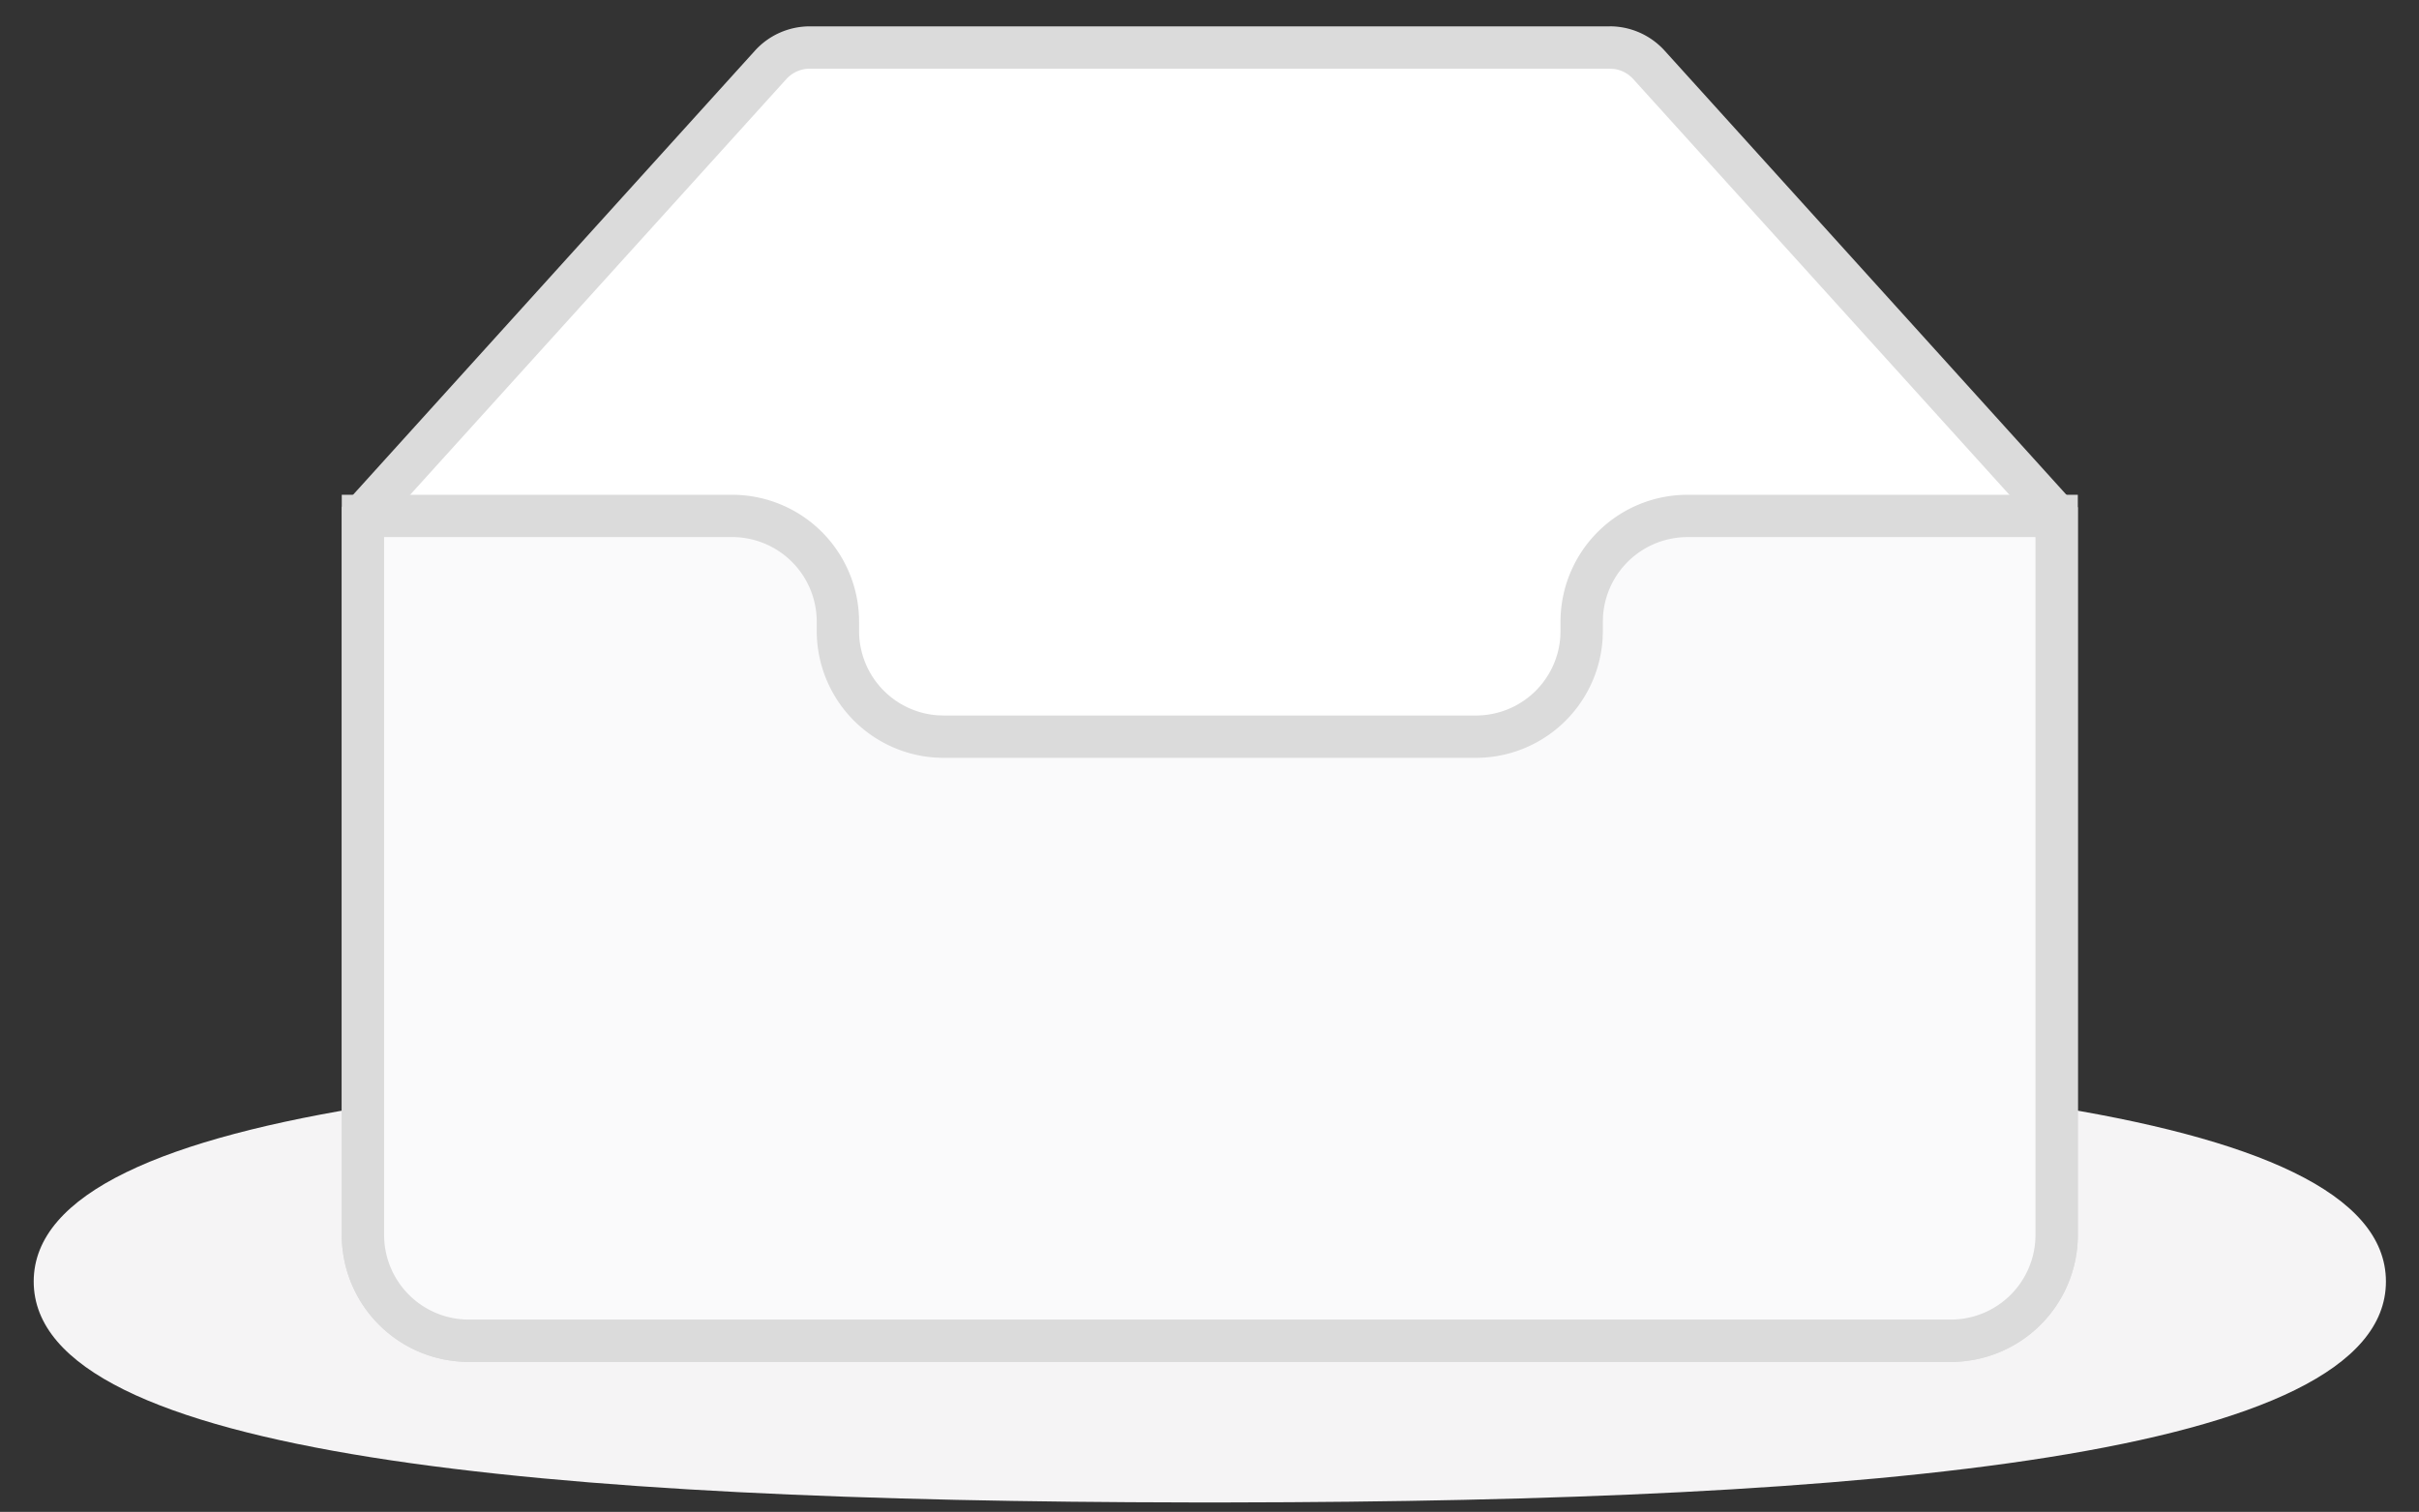 <?xml version="1.0" standalone="no"?><!DOCTYPE svg PUBLIC "-//W3C//DTD SVG 1.1//EN" "http://www.w3.org/Graphics/SVG/1.1/DTD/svg11.dtd"><svg t="1714989804578" class="icon" viewBox="0 0 1638 1024" version="1.1" xmlns="http://www.w3.org/2000/svg" p-id="1614" xmlns:xlink="http://www.w3.org/1999/xlink" width="319.922" height="200"><rect x="0" y="0" width="1638" height="1024" fill="#333333" stroke="none"/><path d="M805.244 1017.593C371.858 1016.978 22.821 986.609 22.821 867.972c0-119.896 356.557-149.621 796.409-149.621s796.379 29.725 796.379 149.621c0 118.638-349.038 149.007-782.424 149.621z" fill="#F5F4F5" p-id="1615"></path><path d="M548.396 32.183h541.608c10.152 0 19.807 4.272 26.595 11.791L1392.64 349.184v487.219a71.68 71.68 0 0 1-71.68 71.68h-1003.52a71.68 71.68 0 0 1-71.68-71.68V349.067l276.041-305.123c6.788-7.49 16.443-11.791 26.595-11.791z" fill="#FFFFFF" p-id="1616"></path><path d="M1090.004 17.847H548.396c-14.19 0-27.707 5.968-37.215 16.501L231.424 343.567v492.837a86.016 86.016 0 0 0 86.016 86.016h1003.52a86.016 86.016 0 0 0 86.016-86.016V343.654L1127.219 34.348a50.176 50.176 0 0 0-37.215-16.53z m0 28.672l3.013 0.205c4.974 0.673 9.538 3.101 12.932 6.846l272.355 301.085v481.748a57.344 57.344 0 0 1-57.344 57.344h-1003.52l-4.272-0.146a57.344 57.344 0 0 1-53.072-57.198V354.597l272.325-300.997a21.504 21.504 0 0 1 15.974-7.08h541.608z" fill="#DBDBDB" p-id="1617"></path><path d="M317.44 908.083a71.68 71.68 0 0 1-71.68-71.68V349.447h249.944a71.68 71.68 0 0 1 71.68 71.68v6.144a71.68 71.68 0 0 0 71.68 71.68h360.272a71.68 71.68 0 0 0 71.68-71.68v-6.144a71.68 71.68 0 0 1 71.68-71.68H1392.64v486.956a71.68 71.68 0 0 1-71.68 71.68h-1003.52z" fill="#FAFAFB" p-id="1618"></path><path d="M495.704 335.111H231.424v501.292a86.016 86.016 0 0 0 86.016 86.016h1003.52a86.016 86.016 0 0 0 86.016-86.016V335.111h-264.28a86.016 86.016 0 0 0-86.016 86.016v6.144l-0.146 4.242a57.256 57.256 0 0 1-57.198 53.102H639.064l-4.242-0.146a57.256 57.256 0 0 1-53.102-57.198v-6.144a86.016 86.016 0 0 0-86.016-86.016zM260.096 836.403V363.754h235.608a57.344 57.344 0 0 1 57.344 57.344v6.173a86.016 86.016 0 0 0 80.369 85.84l5.179 0.176h360.741a86.016 86.016 0 0 0 85.84-80.369l0.176-5.179v-6.612l0.146-4.301a57.344 57.344 0 0 1 57.198-53.043h235.608v472.62a57.344 57.344 0 0 1-57.344 57.344h-1003.52a57.344 57.344 0 0 1-57.344-57.344z" fill="#DBDBDB" p-id="1619"></path></svg>